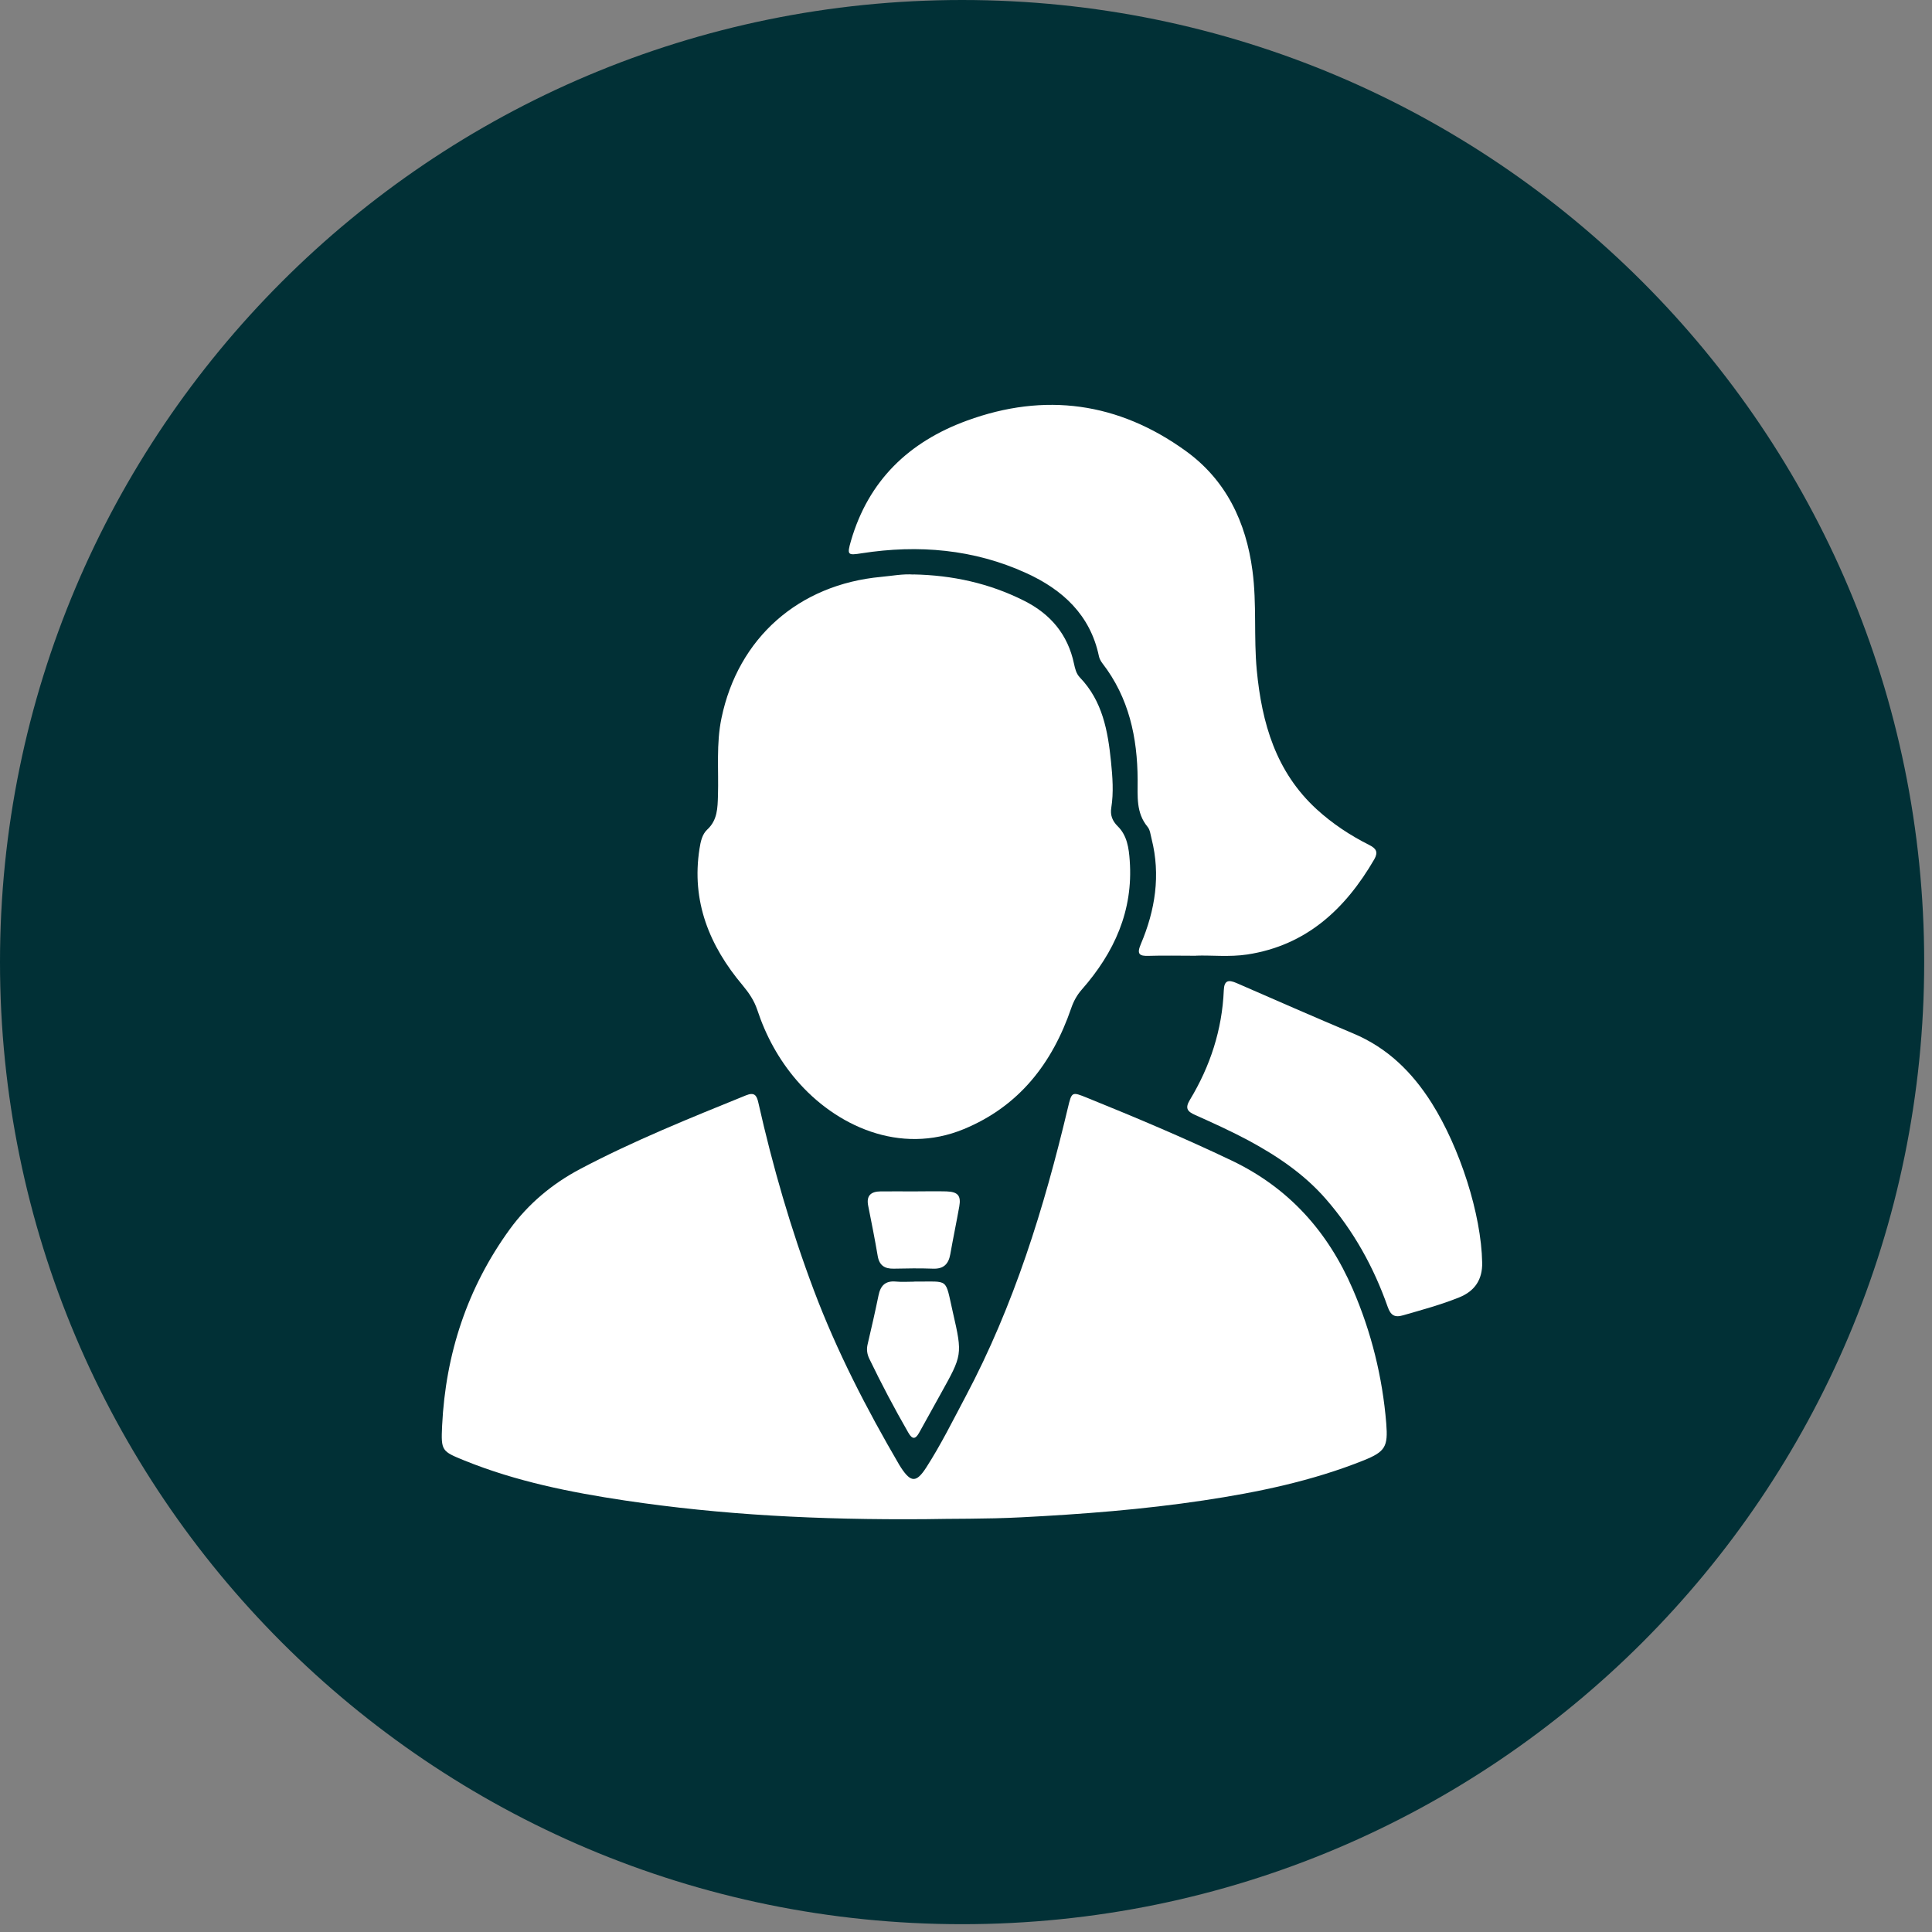 <svg width="198" height="198" viewBox="0 0 198 198" fill="none" xmlns="http://www.w3.org/2000/svg">
<rect x="0" y="0" width="198" height="198" fill="#808080" stroke="none"/>
<g clip-path="url(#clip0_43_716)">
<path d="M98.6 197.2C153.055 197.2 197.2 153.055 197.2 98.6C197.2 44.145 153.055 0 98.6 0C44.145 0 0 44.145 0 98.6C0 153.055 44.145 197.2 98.6 197.2Z" fill="#013036"/>
<path d="M94.93 155.69C83.82 155.78 73.91 155.25 64.06 153.78C58.46 152.94 52.91 151.83 47.62 149.69C45.26 148.73 45.19 148.7 45.31 146.11C45.67 138.73 47.9 131.96 52.25 125.97C54.13 123.39 56.57 121.34 59.41 119.83C64.91 116.92 70.68 114.6 76.44 112.26C77.3 111.91 77.55 112.23 77.72 113.01C79.19 119.55 81.05 125.97 83.41 132.24C85.76 138.48 88.81 144.39 92.17 150.14C92.23 150.24 92.3 150.34 92.36 150.44C93.36 151.95 93.92 151.96 94.93 150.39C96.43 148.06 97.66 145.57 98.96 143.12C103.92 133.78 107.01 123.78 109.44 113.54C109.84 111.87 109.84 111.87 111.42 112.51C116.41 114.53 121.37 116.62 126.23 118.94C132.09 121.74 136.09 126.22 138.64 132.12C140.54 136.52 141.68 141.11 142.07 145.88C142.26 148.26 141.97 148.77 139.77 149.66C134.48 151.78 128.94 152.93 123.34 153.77C117.15 154.7 110.93 155.18 104.68 155.5C101.04 155.69 97.4 155.63 94.92 155.69H94.93Z" fill="white"/>
<path d="M93.63 58.87C97.6 58.95 101.39 59.77 104.96 61.57C107.67 62.93 109.44 65.03 110.07 68.03C110.18 68.53 110.29 69.03 110.67 69.43C112.99 71.84 113.54 74.9 113.86 78.05C114.02 79.62 114.14 81.2 113.89 82.78C113.77 83.52 113.98 84.12 114.56 84.69C115.51 85.63 115.69 86.91 115.78 88.2C116.15 93.34 114.19 97.63 110.88 101.4C110.37 101.98 110.03 102.6 109.78 103.33C107.84 108.98 104.44 113.37 98.79 115.71C92.2 118.44 85.61 115.34 81.64 110.71C79.81 108.58 78.49 106.16 77.61 103.5C77.29 102.54 76.76 101.76 76.11 100.98C72.7 96.93 70.84 92.37 71.69 86.97C71.8 86.26 71.96 85.5 72.48 85.02C73.54 84.04 73.54 82.79 73.58 81.53C73.66 78.89 73.39 76.23 73.94 73.6C75.64 65.39 81.84 59.9 90.31 59.12C91.41 59.02 92.51 58.8 93.62 58.88L93.63 58.87Z" fill="white"/>
<path d="M122.58 97.95C120.75 97.95 119.25 97.91 117.74 97.96C116.73 98 116.49 97.76 116.92 96.75C118.39 93.28 118.96 89.69 118.02 85.97C117.91 85.55 117.87 85.05 117.61 84.74C116.41 83.29 116.6 81.61 116.59 79.91C116.57 75.58 115.7 71.5 112.98 67.98C112.82 67.77 112.67 67.5 112.62 67.24C111.73 63 108.88 60.42 105.17 58.73C99.8 56.28 94.12 55.8 88.32 56.7C86.87 56.93 86.79 56.89 87.21 55.43C89.01 49.24 93.15 45.28 99.09 43.11C107.09 40.18 114.62 41.24 121.5 46.2C125.65 49.19 127.7 53.49 128.36 58.5C128.81 61.89 128.48 65.3 128.8 68.69C129.32 74.12 130.76 79.11 134.94 82.94C136.56 84.42 138.38 85.62 140.33 86.6C141.05 86.96 141.26 87.33 140.84 88.07C137.88 93.16 133.89 96.89 127.83 97.82C125.98 98.1 124.11 97.88 122.58 97.94V97.95Z" fill="white"/>
<path d="M151.9 129.41C151.933 131.13 151.15 132.313 149.55 132.96C147.67 133.72 145.73 134.24 143.79 134.8C142.89 135.06 142.52 134.77 142.22 133.94C140.79 129.87 138.73 126.15 135.88 122.88C133.66 120.33 130.91 118.48 127.97 116.89C126.19 115.94 124.35 115.1 122.51 114.28C121.7 113.92 121.41 113.6 121.95 112.71C124.03 109.27 125.25 105.53 125.42 101.49C125.46 100.47 125.89 100.39 126.71 100.74C130.7 102.48 134.69 104.23 138.7 105.92C142.2 107.39 144.73 109.88 146.73 113.05C149.61 117.62 151.81 124.43 151.9 129.4V129.41Z" fill="white"/>
<path d="M93.71 131.34C97.34 131.38 96.82 130.85 97.66 134.52C98.66 138.87 98.61 138.88 96.4 142.86C95.67 144.18 94.94 145.49 94.21 146.81C93.83 147.5 93.51 147.57 93.08 146.81C91.66 144.34 90.33 141.82 89.09 139.25C88.86 138.77 88.79 138.29 88.92 137.76C89.31 136.1 89.69 134.44 90.03 132.78C90.23 131.77 90.72 131.24 91.81 131.34C92.44 131.4 93.08 131.35 93.71 131.35V131.34Z" fill="white"/>
<path d="M93.68 122.1C94.79 122.1 95.89 122.07 97 122.1C98.17 122.14 98.51 122.54 98.31 123.65C98.02 125.28 97.68 126.9 97.39 128.54C97.21 129.55 96.7 130.06 95.62 130.02C94.28 129.97 92.93 129.99 91.59 130.02C90.66 130.04 90.11 129.68 89.95 128.71C89.66 127 89.32 125.29 88.98 123.59C88.76 122.53 89.26 122.11 90.24 122.1C91.39 122.09 92.53 122.1 93.68 122.1Z" fill="white"/>
</g>
<defs>
<clipPath id="clip0_43_716">
<rect width="197.2" height="197.2" fill="white"/>
</clipPath>
</defs>
</svg>
